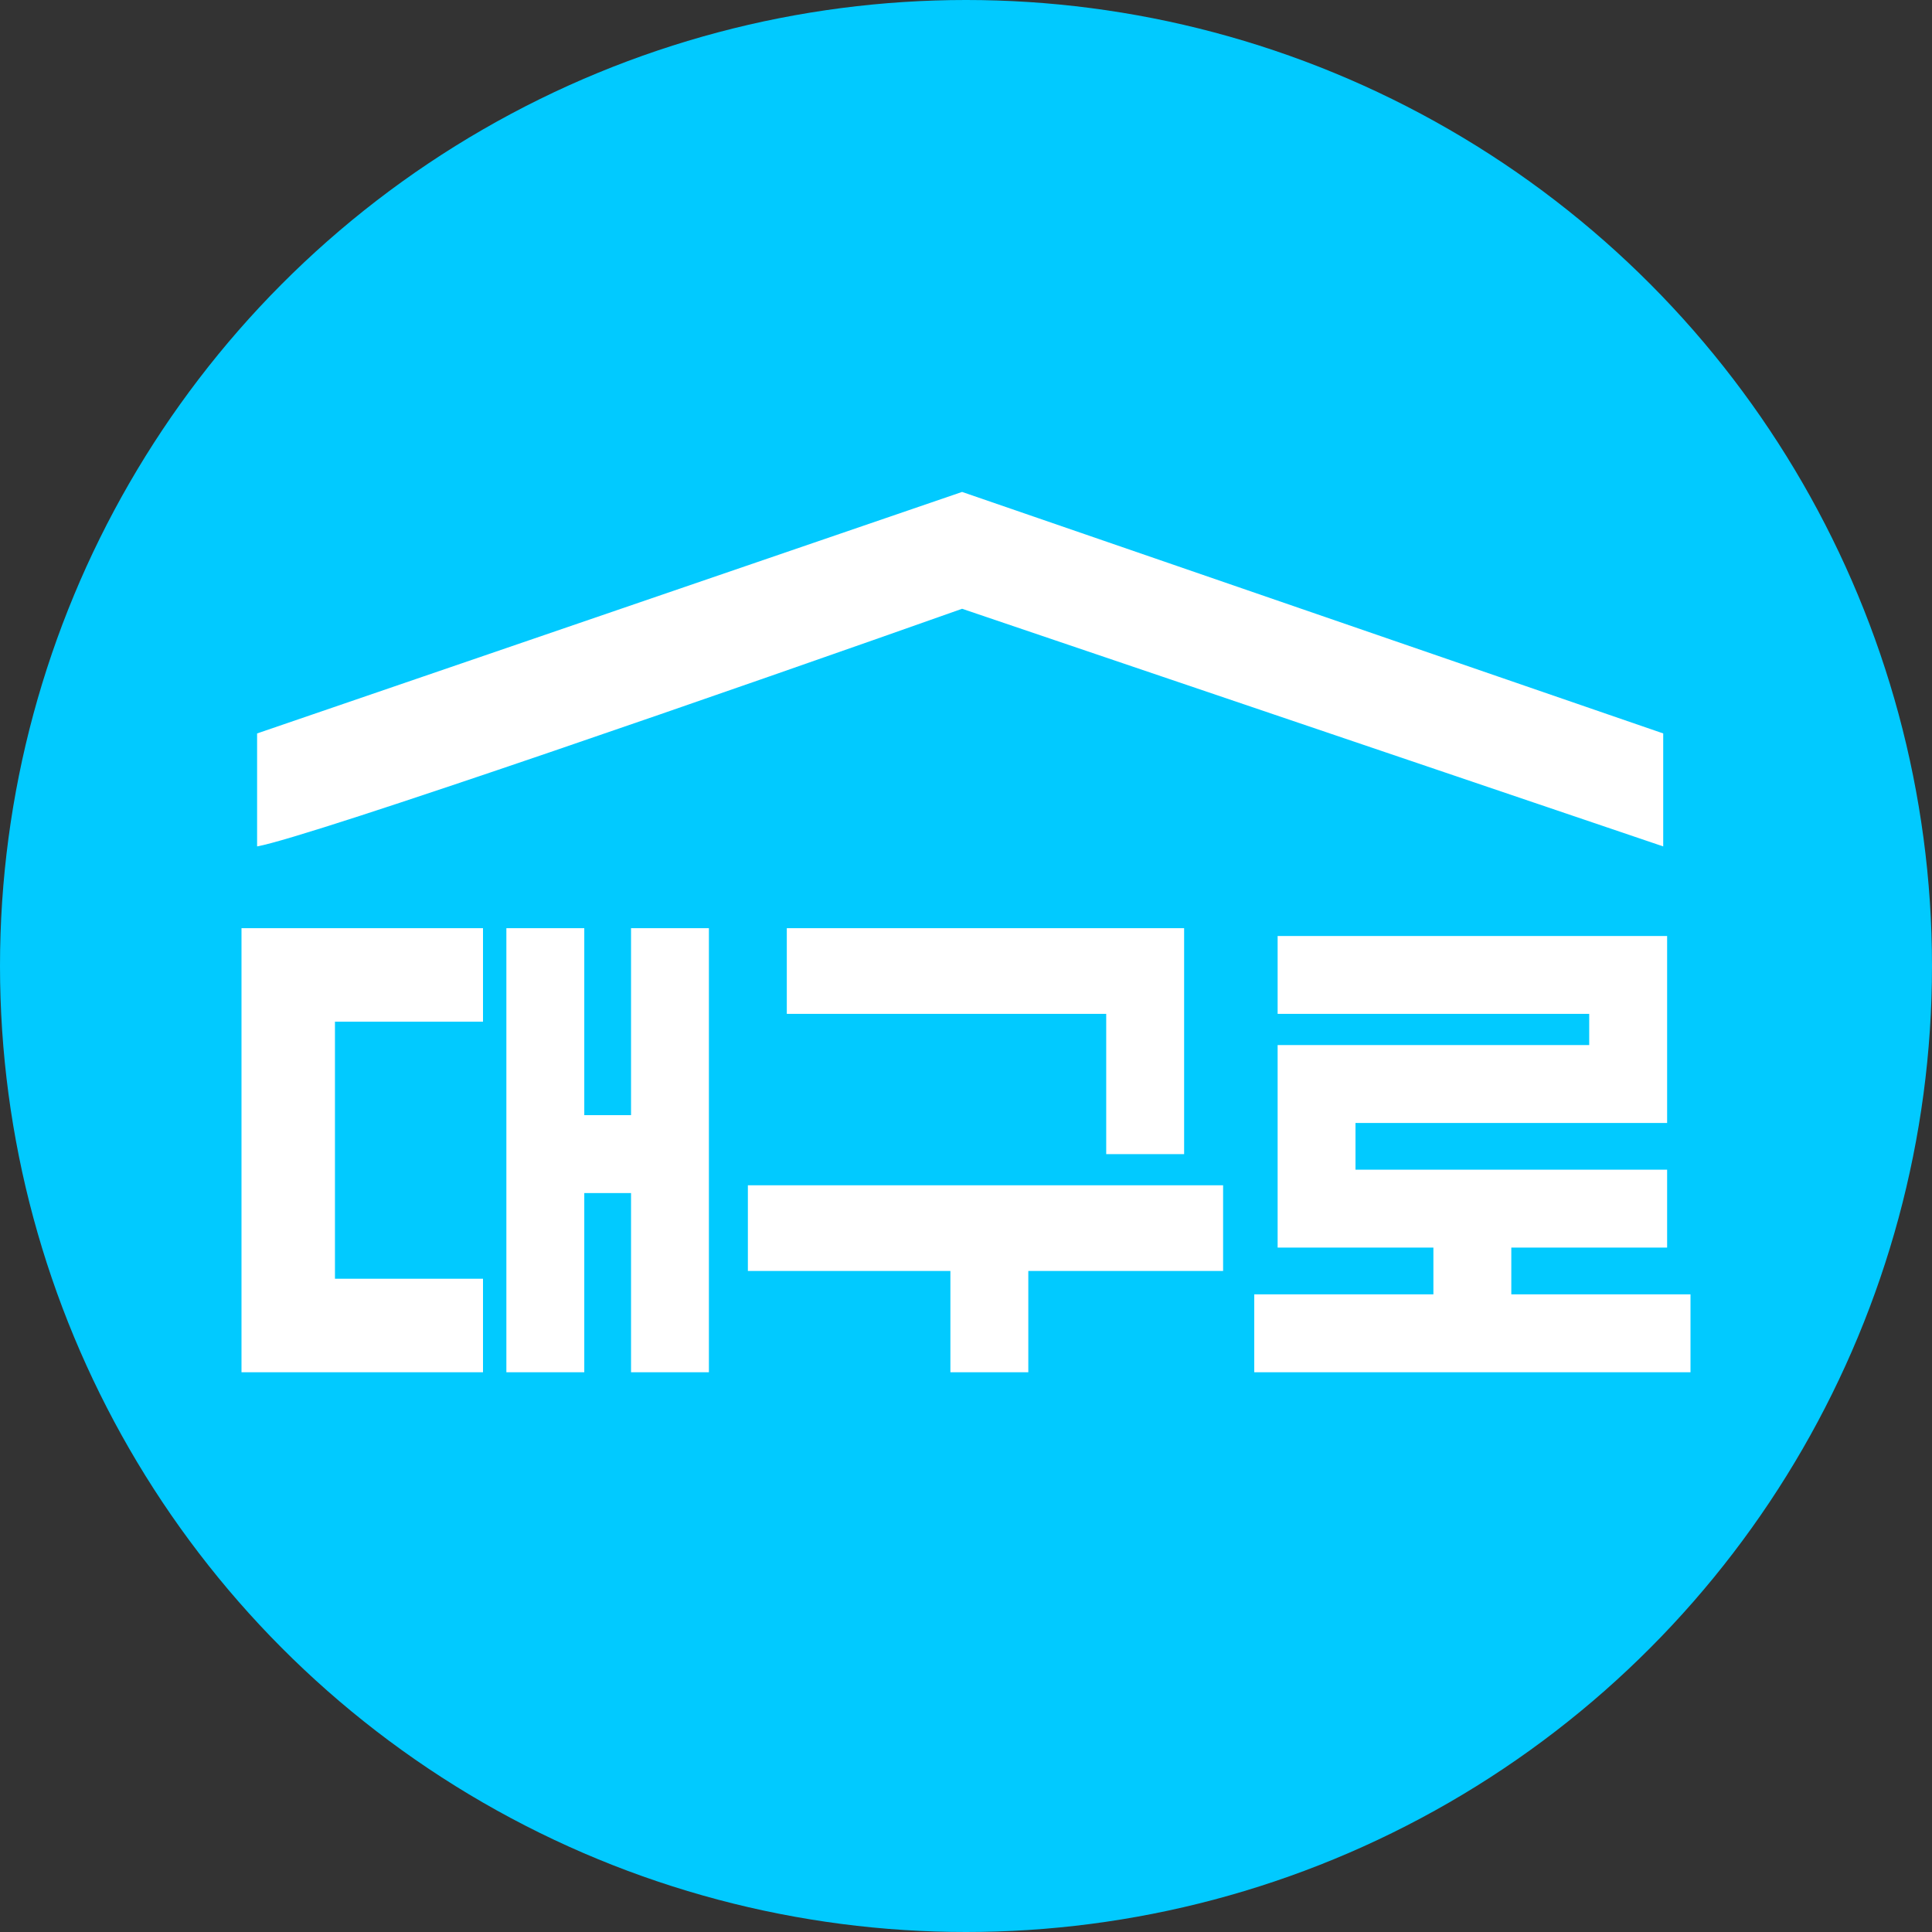 <svg width="40" height="40" viewBox="0 0 40 40" fill="none" xmlns="http://www.w3.org/2000/svg">
<rect x="0" y="0" width="40" height="40" fill="#333333" stroke="none"/>
<circle cx="20" cy="20" r="20" fill="#01CAFF"/>
<path d="M19.919 12.604C15.511 14.164 6.419 17.33 5.323 17.524V15.185L19.919 10.185L34.435 15.185V17.524L19.919 12.604Z" fill="white"/>
<path d="M5 19.217H10V21.153H6.935V26.475H10V28.411H5V19.217Z" fill="white"/>
<path d="M16.29 19.217H24.516V23.895H22.903V20.991H16.29V19.217Z" fill="white"/>
<path d="M25.323 24.54H15.484V26.314H19.677V28.411H21.29V26.314H25.323V24.54Z" fill="white"/>
<path d="M31.29 26.798H35V28.411H25.968V26.798H29.677V25.83H26.452V21.637H32.903V20.991H26.452V19.379H34.516V23.25H28.064V24.217H34.516V25.83H31.29V26.798Z" fill="white"/>
<path d="M12.097 24.701V28.411H10.484V19.217H12.097V23.088H13.065V19.217H14.677V28.411H13.065V24.701H12.097Z" fill="white"/>
</svg>
